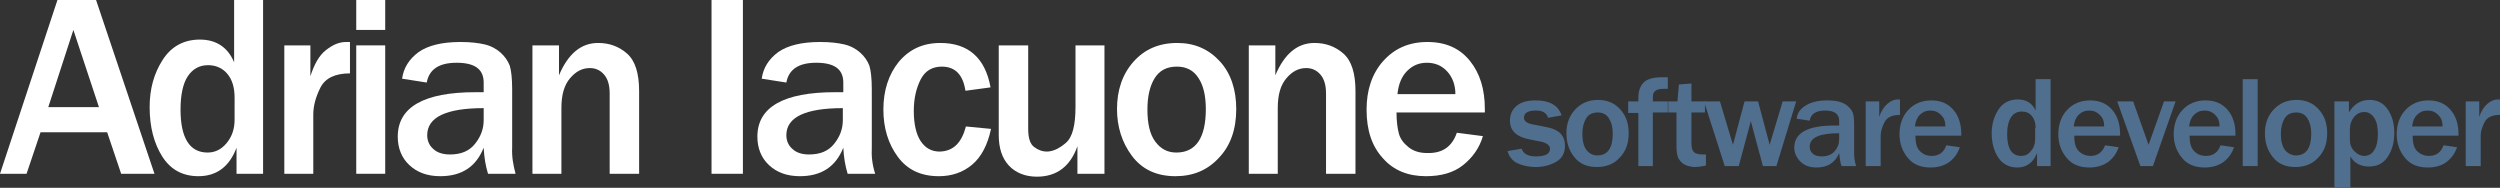 <?xml version="1.0" encoding="utf-8"?>
<!-- Generator: Adobe Illustrator 23.0.1, SVG Export Plug-In . SVG Version: 6.00 Build 0)  -->
<svg version="1.1" id="Layer_1" xmlns="http://www.w3.org/2000/svg" xmlns:xlink="http://www.w3.org/1999/xlink" x="0px" y="0px"
	 viewBox="0 0 517.9 38.9" style="enable-background:new 0 0 517.9 38.9;" xml:space="preserve">
<rect x="0" y="0" width="517.9" height="38.9" fill="#333333" stroke="none"/>
<style type="text/css">
	.st0{fill:#FFFFFF;}
	.st1{fill:#506F8E;}
</style>
<g>
	<path class="st0" d="M32,36h-6.9l-2.9-8.6H8.4L5.5,36H0L11.9,0h8L32,36z M20.5,22.2L15.2,6.2L10,22.2H20.5z"/>
	<path class="st0" d="M54.6,36H49v-5.4c-1.5,4-4.2,5.9-7.9,5.9c-3.3,0-5.8-1.4-7.5-4.1c-1.7-2.7-2.6-6.1-2.6-10.2
		c0-3.8,0.9-7,2.7-9.8c1.8-2.8,4.4-4.2,7.7-4.2c3.4,0,5.8,1.6,7.1,4.7V0h6V36z M48.6,20.3c0-2.2-0.5-3.8-1.5-5c-1-1.2-2.4-1.8-4-1.8
		c-1.8,0-3.2,0.8-4.2,2.3c-1,1.5-1.5,3.9-1.5,6.9c0,5.9,1.9,8.9,5.6,8.9c1.5,0,2.8-0.6,3.9-1.9s1.7-2.9,1.7-4.9V20.3z"/>
	<path class="st0" d="M64.9,36h-6V9.4h5.4v6.4c0.8-2.5,1.8-4.3,3.2-5.4c1.4-1.1,2.7-1.7,4.2-1.7c0.2,0,0.5,0,0.8,0v6.5
		c-3.1,0-5.1,1-6.1,2.9c-1,2-1.5,3.8-1.5,5.7V36z"/>
	<path class="st0" d="M79.8,6.2h-6V0h6V6.2z M79.8,36h-6V9.4h6V36z"/>
	<path class="st0" d="M106.8,36h-5.7c-0.5-1.6-0.8-3.4-0.9-5.4c-1.6,4-4.6,5.9-9,5.9c-2.7,0-4.8-0.8-6.4-2.3s-2.4-3.5-2.4-5.9
		c0-6.1,5.4-9.2,16.1-9.2c0.4,0,1,0,1.7,0v-2c0-2.8-1.9-4.1-5.6-4.1c-3.7,0-5.7,1.4-6.2,4.1l-5.1-0.8c0.3-2.2,1.4-4,3.4-5.5
		c2-1.4,4.9-2.1,8.7-2.1c2.1,0,3.7,0.2,5,0.5c1.3,0.3,2.4,0.9,3.3,1.7s1.5,1.7,1.9,2.7c0.3,1,0.5,2.6,0.5,4.9v12
		C106,32.4,106.3,34.1,106.8,36z M100.2,22.4c-7.8,0-11.7,1.9-11.7,5.6c0,1.1,0.4,2.1,1.2,2.8c0.8,0.8,2,1.2,3.5,1.2
		c2.3,0,4-0.7,5.2-2.2c1.2-1.5,1.8-3.1,1.8-4.9V22.4z"/>
	<path class="st0" d="M132.3,36h-6V19.4c0-1.8-0.4-3.1-1.2-4c-0.8-0.9-1.8-1.3-2.9-1.3c-1.6,0-2.9,0.7-4.1,2.1
		c-1.2,1.4-1.8,3.4-1.8,6.2V36h-6V9.4h5.5v6.2c1.9-4.5,4.6-6.7,8.1-6.7c2.3,0,4.3,0.7,6,2.2s2.5,4.1,2.5,7.8V36z"/>
	<path class="st0" d="M153.9,36h-6.5V0h6.5V36z"/>
	<path class="st0" d="M181.3,36h-5.7c-0.5-1.6-0.8-3.4-0.9-5.4c-1.6,4-4.6,5.9-9,5.9c-2.7,0-4.8-0.8-6.4-2.3s-2.4-3.5-2.4-5.9
		c0-6.1,5.4-9.2,16.1-9.2c0.4,0,1,0,1.7,0v-2c0-2.8-1.9-4.1-5.6-4.1c-3.7,0-5.7,1.4-6.2,4.1l-5.1-0.8c0.3-2.2,1.4-4,3.4-5.5
		c2-1.4,4.9-2.1,8.7-2.1c2.1,0,3.7,0.2,5,0.5c1.3,0.3,2.4,0.9,3.3,1.7s1.5,1.7,1.9,2.7c0.3,1,0.5,2.6,0.5,4.9v12
		C180.5,32.4,180.7,34.1,181.3,36z M174.6,22.4c-7.8,0-11.7,1.9-11.7,5.6c0,1.1,0.4,2.1,1.2,2.8c0.8,0.8,2,1.2,3.5,1.2
		c2.3,0,4-0.7,5.2-2.2c1.2-1.5,1.8-3.1,1.8-4.9V22.4z"/>
	<path class="st0" d="M200.1,26.2l5.2,0.5c-0.7,3.3-2,5.8-3.9,7.4c-1.9,1.6-4.2,2.4-6.9,2.4c-3.7,0-6.5-1.3-8.5-4s-3-6-3-9.8
		c0-4,1.1-7.3,3.2-9.9c2.2-2.6,5-3.9,8.6-3.9c5.8,0,9.3,3.1,10.4,9.2l-5.2,0.7c-0.5-3.3-2.1-5-4.9-5c-2,0-3.5,0.9-4.4,2.7
		c-0.9,1.8-1.4,3.9-1.4,6.5c0,2.7,0.5,4.8,1.4,6.2c1,1.5,2.3,2.2,4,2.2C197.5,31.3,199.2,29.6,200.1,26.2z"/>
	<path class="st0" d="M228.8,36h-5.6v-5.7c-1.5,4.2-4.3,6.3-8.4,6.3c-2.4,0-4.4-0.8-5.8-2.3s-2.1-3.6-2.1-6.3V9.4h6.1v17.3
		c0,1.9,0.4,3.2,1.3,3.8c0.8,0.6,1.7,0.9,2.5,0.9c1.3,0,2.6-0.6,4-1.8c1.4-1.2,2-3.7,2-7.5V9.4h6V36z"/>
	<path class="st0" d="M243.5,36.5c-3.9,0-6.9-1.4-9-4.2c-2.1-2.8-3.1-6.1-3.1-9.7c0-3.9,1.1-7.2,3.4-9.8c2.3-2.6,5.3-3.9,9.1-3.9
		c3.6,0,6.5,1.3,8.8,3.8c2.3,2.5,3.4,5.9,3.4,9.9c0,4.2-1.2,7.6-3.6,10.1C250.1,35.3,247.1,36.5,243.5,36.5z M243.7,31.6
		c4,0,6.1-3,6.1-9c0-2.7-0.5-4.9-1.5-6.4c-1-1.6-2.5-2.4-4.5-2.4c-2.1,0-3.6,0.8-4.6,2.4c-1,1.6-1.5,3.8-1.5,6.5
		c0,2.9,0.5,5.1,1.6,6.6C240.4,30.8,241.8,31.6,243.7,31.6z"/>
	<path class="st0" d="M280.7,36h-6V19.4c0-1.8-0.4-3.1-1.2-4c-0.8-0.9-1.8-1.3-2.9-1.3c-1.6,0-2.9,0.7-4.1,2.1
		c-1.2,1.4-1.8,3.4-1.8,6.2V36h-6V9.4h5.5v6.2c1.9-4.5,4.6-6.7,8.1-6.7c2.3,0,4.3,0.7,6,2.2c1.7,1.5,2.5,4.1,2.5,7.8V36z"/>
	<path class="st0" d="M301.8,27.5l5.4,0.7c-0.7,2.4-2.1,4.4-4.1,6c-2,1.6-4.6,2.3-7.7,2.3c-3.7,0-6.7-1.2-8.9-3.7
		c-2.3-2.5-3.4-5.8-3.4-10.1c0-4,1.1-7.4,3.4-10s5.3-4,9.2-4c3.8,0,6.7,1.3,8.8,3.9c2.1,2.6,3.1,5.9,3.1,10l0,0.7h-18.3
		c0,1.8,0.2,3.3,0.5,4.4c0.3,1.1,1,2,2,2.8c1,0.8,2.3,1.2,3.8,1.2C298.8,31.8,300.8,30.4,301.8,27.5z M301.5,19.5
		c0-1.9-0.6-3.5-1.7-4.7c-1.1-1.2-2.5-1.8-4.2-1.8c-1.7,0-3,0.6-4.1,1.7s-1.8,2.7-2,4.8H301.5z"/>
</g>
<g>
	<path class="st1" d="M312.3,31.3l2.9-0.5c0.4,1.1,1.4,1.6,3,1.6c1.9,0,2.9-0.5,2.9-1.6c0-0.4-0.2-0.6-0.5-0.9
		c-0.3-0.2-0.7-0.4-1.1-0.5l-2.5-0.5c-2.8-0.5-4.2-1.8-4.2-3.9c0-1.2,0.4-2.2,1.3-3s2.2-1.2,4-1.2c2.9,0,4.7,1,5.4,3.1l-2.8,0.5
		c-0.3-1-1.1-1.5-2.5-1.5c-1.7,0-2.5,0.5-2.5,1.5c0,0.7,0.7,1.2,2,1.4l3,0.6c2.3,0.5,3.5,1.7,3.5,3.8c0,1.5-0.6,2.6-1.8,3.3
		c-1.2,0.7-2.6,1.1-4.3,1.1c-1.4,0-2.7-0.3-3.8-0.8C313.3,33.3,312.6,32.4,312.3,31.3z"/>
	<path class="st1" d="M330.8,34.6c-2.1,0-3.6-0.7-4.7-2.1c-1.1-1.4-1.6-3-1.6-4.9c0-2,0.6-3.6,1.8-4.9c1.2-1.3,2.8-2,4.7-2
		c1.9,0,3.4,0.6,4.6,1.9c1.2,1.3,1.8,2.9,1.8,5c0,2.1-0.6,3.8-1.9,5.1C334.3,34,332.7,34.6,330.8,34.6z M330.9,32.2
		c2.1,0,3.2-1.5,3.2-4.5c0-1.4-0.3-2.4-0.8-3.2c-0.5-0.8-1.3-1.2-2.3-1.2c-1.1,0-1.9,0.4-2.4,1.2c-0.5,0.8-0.8,1.9-0.8,3.2
		c0,1.5,0.3,2.6,0.8,3.3S329.9,32.2,330.9,32.2z"/>
	<path class="st1" d="M342.4,34.4h-3v-11h-2.1V21h2.1v-0.7c0-1.3,0.3-2.3,1-3.1s2-1.2,4-1.2c0.3,0,0.7,0,1.1,0v2.4
		c-0.4,0-0.7,0-0.8,0c-0.8,0-1.3,0.1-1.6,0.3c-0.3,0.2-0.5,0.4-0.6,0.7c-0.1,0.3-0.1,0.8-0.1,1.6h3.1v2.3h-3.1V34.4z"/>
	<path class="st1" d="M353.4,32v2.3c-0.9,0.2-1.7,0.3-2.2,0.3c-0.8,0-1.6-0.2-2.2-0.5c-0.6-0.3-1-0.8-1.3-1.3
		c-0.3-0.6-0.4-1.4-0.4-2.6v-6.9h-1.7V21h1.9l0.3-3.5l2.6-0.2V21h2.8v2.3h-2.8v6.5c0,0.8,0.2,1.4,0.5,1.7c0.3,0.3,0.9,0.5,1.8,0.5
		C352.8,32,353.1,32,353.4,32z"/>
	<path class="st1" d="M372.1,21L368,34.4h-2.8l-2.5-9.3l-2.5,9.3h-2.9L353,21h3.3l2.7,9l2.4-9h2.8l2.4,9l2.7-9H372.1z"/>
	<path class="st1" d="M384.5,34.4h-3c-0.3-0.8-0.4-1.7-0.5-2.7c-0.8,2-2.4,3-4.7,3c-1.4,0-2.5-0.4-3.3-1.2c-0.8-0.8-1.3-1.8-1.3-2.9
		c0-3.1,2.8-4.6,8.4-4.6c0.2,0,0.5,0,0.9,0v-1c0-1.4-1-2.1-2.9-2.1c-1.9,0-3,0.7-3.2,2.1l-2.7-0.4c0.1-1.1,0.7-2,1.8-2.7
		s2.6-1.1,4.5-1.1c1.1,0,1.9,0.1,2.6,0.3c0.7,0.2,1.3,0.5,1.7,0.9c0.5,0.4,0.8,0.9,1,1.3c0.2,0.5,0.3,1.3,0.3,2.4v6
		C384.1,32.5,384.2,33.4,384.5,34.4z M381,27.6c-4.1,0-6.1,0.9-6.1,2.8c0,0.6,0.2,1,0.6,1.4c0.4,0.4,1,0.6,1.9,0.6
		c1.2,0,2.1-0.4,2.7-1.1c0.6-0.7,0.9-1.5,0.9-2.5V27.6z"/>
	<path class="st1" d="M389.6,34.4h-3.1V21h2.8v3.2c0.4-1.2,1-2.1,1.7-2.7c0.7-0.6,1.4-0.9,2.2-0.9c0.1,0,0.2,0,0.4,0v3.2
		c-1.6,0-2.7,0.5-3.2,1.5s-0.8,1.9-0.8,2.8V34.4z"/>
	<path class="st1" d="M403.2,30.1l2.8,0.4c-0.4,1.2-1.1,2.2-2.1,3c-1.1,0.8-2.4,1.2-4,1.2c-1.9,0-3.5-0.6-4.6-1.9s-1.8-2.9-1.8-5
		c0-2,0.6-3.7,1.8-5c1.2-1.3,2.8-2,4.8-2c2,0,3.5,0.7,4.6,2c1.1,1.3,1.6,3,1.6,5l0,0.3h-9.5c0,0.9,0.1,1.6,0.3,2.2
		c0.2,0.5,0.5,1,1.1,1.4c0.5,0.4,1.2,0.6,2,0.6C401.6,32.3,402.7,31.6,403.2,30.1z M403,26.1c0-1-0.3-1.7-0.9-2.3s-1.3-0.9-2.2-0.9
		c-0.9,0-1.6,0.3-2.2,0.9c-0.6,0.6-0.9,1.4-1,2.4H403z"/>
	<path class="st1" d="M424.9,34.4h-2.9v-2.7c-0.8,2-2.2,3-4.1,3c-1.7,0-3-0.7-3.9-2s-1.4-3.1-1.4-5.1c0-1.9,0.5-3.5,1.4-4.9
		c0.9-1.4,2.3-2.1,4-2.1c1.8,0,3,0.8,3.7,2.3v-6.5h3.1V34.4z M421.7,26.5c0-1.1-0.3-1.9-0.8-2.5c-0.5-0.6-1.2-0.9-2.1-0.9
		c-0.9,0-1.7,0.4-2.2,1.2c-0.5,0.8-0.8,1.9-0.8,3.5c0,3,1,4.5,2.9,4.5c0.8,0,1.5-0.3,2-1c0.6-0.6,0.9-1.5,0.9-2.4V26.5z"/>
	<path class="st1" d="M436.1,30.1l2.8,0.4c-0.4,1.2-1.1,2.2-2.1,3c-1.1,0.8-2.4,1.2-4,1.2c-1.9,0-3.5-0.6-4.6-1.9s-1.8-2.9-1.8-5
		c0-2,0.6-3.7,1.8-5c1.2-1.3,2.8-2,4.8-2c2,0,3.5,0.7,4.6,2c1.1,1.3,1.6,3,1.6,5l0,0.3h-9.5c0,0.9,0.1,1.6,0.3,2.2
		c0.2,0.5,0.5,1,1.1,1.4s1.2,0.6,2,0.6C434.5,32.3,435.5,31.6,436.1,30.1z M435.9,26.1c0-1-0.3-1.7-0.9-2.3
		c-0.6-0.6-1.3-0.9-2.2-0.9c-0.9,0-1.6,0.3-2.2,0.9c-0.6,0.6-0.9,1.4-1,2.4H435.9z"/>
	<path class="st1" d="M450.7,21L446,34.4h-2.6L438.6,21h3.3l3.2,9l3.2-9H450.7z"/>
	<path class="st1" d="M460,30.1l2.8,0.4c-0.4,1.2-1.1,2.2-2.1,3c-1.1,0.8-2.4,1.2-4,1.2c-1.9,0-3.5-0.6-4.6-1.9s-1.8-2.9-1.8-5
		c0-2,0.6-3.7,1.8-5c1.2-1.3,2.8-2,4.8-2c2,0,3.5,0.7,4.6,2c1.1,1.3,1.6,3,1.6,5l0,0.3h-9.5c0,0.9,0.1,1.6,0.3,2.2
		c0.2,0.5,0.5,1,1.1,1.4c0.5,0.4,1.2,0.6,2,0.6C458.4,32.3,459.5,31.6,460,30.1z M459.8,26.1c0-1-0.3-1.7-0.9-2.3s-1.3-0.9-2.2-0.9
		c-0.9,0-1.6,0.3-2.2,0.9c-0.6,0.6-0.9,1.4-1,2.4H459.8z"/>
	<path class="st1" d="M467.7,34.4h-3.1v-18h3.1V34.4z"/>
	<path class="st1" d="M475.5,34.6c-2.1,0-3.6-0.7-4.7-2.1s-1.6-3-1.6-4.9c0-2,0.6-3.6,1.8-4.9c1.2-1.3,2.8-2,4.7-2
		c1.9,0,3.4,0.6,4.6,1.9s1.8,2.9,1.8,5c0,2.1-0.6,3.8-1.9,5.1C479,34,477.4,34.6,475.5,34.6z M475.6,32.2c2.1,0,3.2-1.5,3.2-4.5
		c0-1.4-0.3-2.4-0.8-3.2c-0.5-0.8-1.3-1.2-2.3-1.2c-1.1,0-1.9,0.4-2.4,1.2s-0.8,1.9-0.8,3.2c0,1.5,0.3,2.6,0.8,3.3
		S474.7,32.2,475.6,32.2z"/>
	<path class="st1" d="M486.8,38.9h-3.2V21h3v2.3c1-1.7,2.4-2.6,4.3-2.6c1.5,0,2.8,0.6,3.7,1.9c0.9,1.3,1.4,2.9,1.4,4.9
		c0,1.9-0.4,3.5-1.3,4.9s-2.2,2.1-3.9,2.1c-1.8,0-3.1-0.7-3.9-2.1V38.9z M486.8,28.9c0,1,0.3,1.8,0.9,2.4c0.6,0.6,1.3,1,2,1
		c1,0,1.7-0.4,2.2-1.3c0.5-0.8,0.7-1.9,0.7-3.2c0-1.4-0.2-2.5-0.7-3.3c-0.5-0.8-1.2-1.3-2.1-1.3c-0.8,0-1.5,0.3-2.1,1
		c-0.6,0.7-0.9,1.6-0.9,2.7V28.9z"/>
	<path class="st1" d="M506.2,30.1l2.8,0.4c-0.4,1.2-1.1,2.2-2.1,3s-2.4,1.2-4,1.2c-1.9,0-3.5-0.6-4.6-1.9s-1.8-2.9-1.8-5
		c0-2,0.6-3.7,1.8-5s2.8-2,4.8-2c2,0,3.5,0.7,4.6,2s1.6,3,1.6,5l0,0.3h-9.5c0,0.9,0.1,1.6,0.3,2.2c0.2,0.5,0.5,1,1.1,1.4
		s1.2,0.6,2,0.6C504.6,32.3,505.7,31.6,506.2,30.1z M506,26.1c0-1-0.3-1.7-0.9-2.3c-0.6-0.6-1.3-0.9-2.2-0.9c-0.9,0-1.6,0.3-2.2,0.9
		c-0.6,0.6-0.9,1.4-1,2.4H506z"/>
	<path class="st1" d="M513.9,34.4h-3.1V21h2.8v3.2c0.4-1.2,1-2.1,1.7-2.7s1.4-0.9,2.2-0.9c0.1,0,0.2,0,0.4,0v3.2
		c-1.6,0-2.7,0.5-3.2,1.5c-0.5,1-0.8,1.9-0.8,2.8V34.4z"/>
</g>
</svg>
